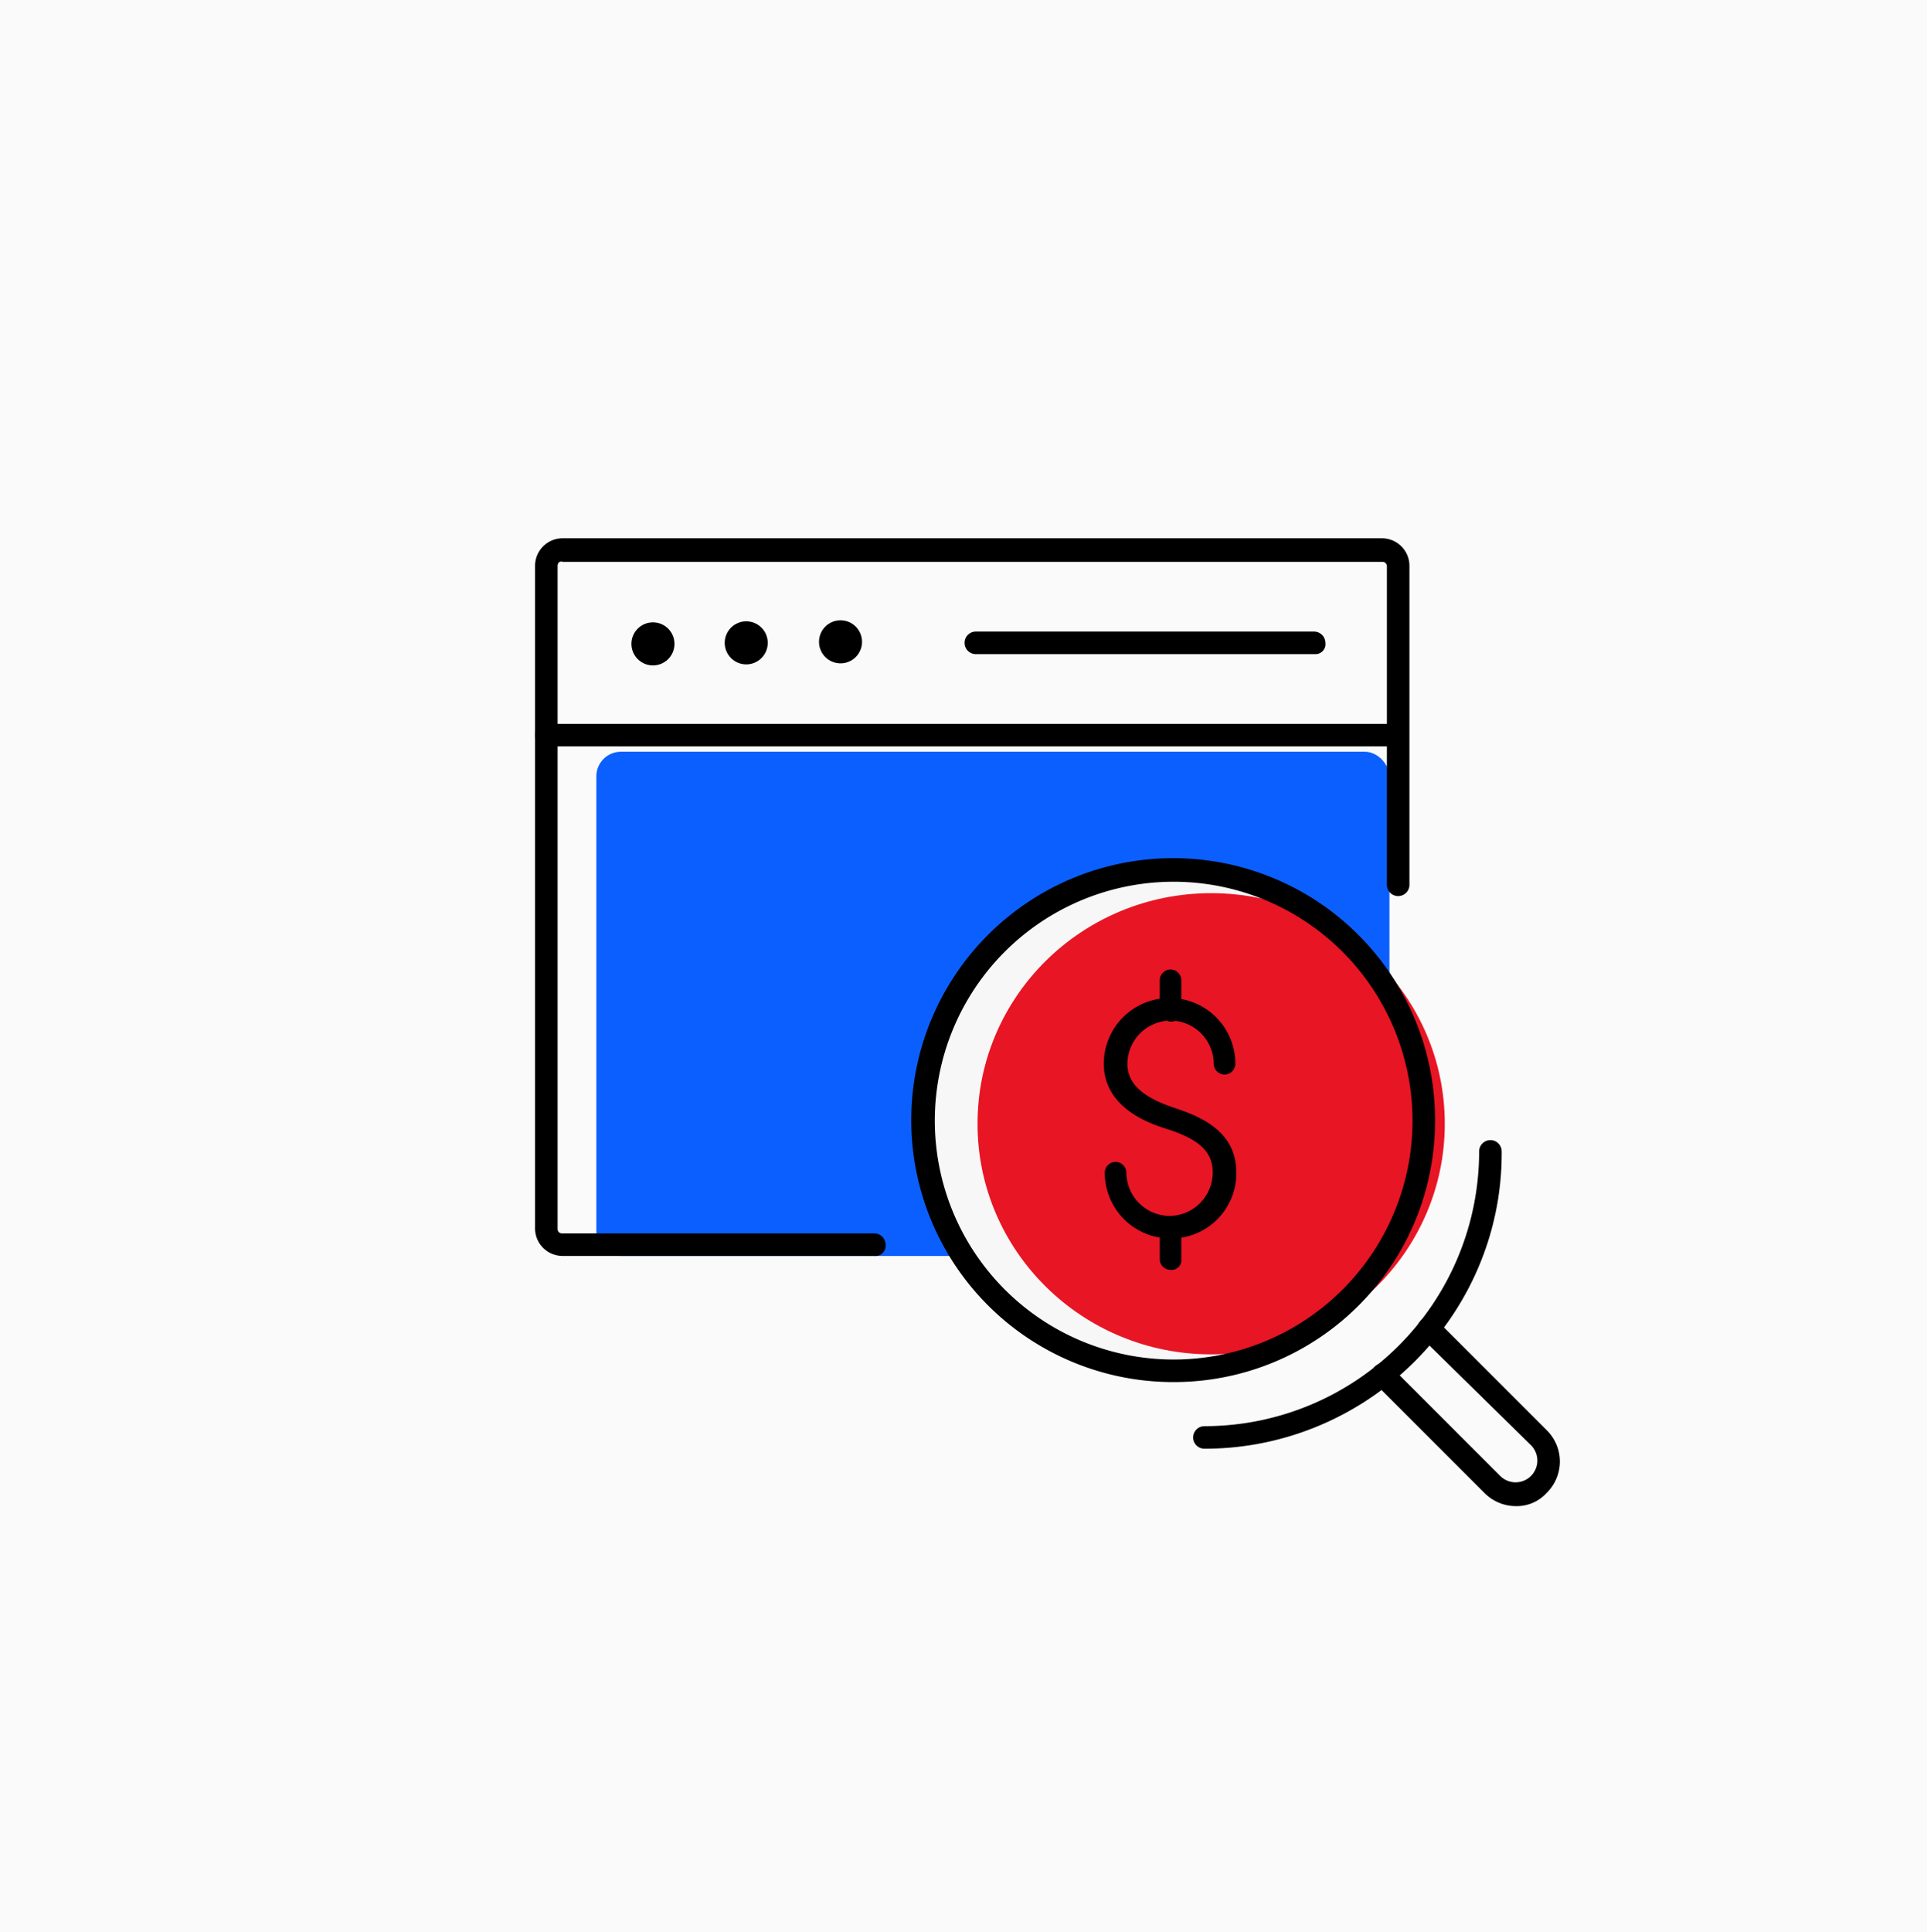 <svg xmlns="http://www.w3.org/2000/svg" width="313.436" height="314.208" viewBox="0 0 313.436 314.208"><defs><style>.a{fill:#fafafa;}.b{fill:#0b5fff;}.c{fill:#f7f7f7;}.d{fill:#e81524;}</style></defs><g transform="translate(-803 -3169.749)"><rect class="a" width="313.436" height="314.208" transform="translate(803 3169.749)"/><rect class="b" width="129" height="82" rx="4" transform="translate(900 3292)"/><circle class="c" cx="42" cy="42" r="42" transform="translate(952 3310)"/><ellipse class="d" cx="38" cy="37.5" rx="38" ry="37.5" transform="translate(962 3315)"/><g transform="translate(890.029 3257.285)"><g transform="translate(0 0)"><path d="M185.334,130.065H134.647a4.483,4.483,0,0,1-4.5-4.5V17.854a4.483,4.483,0,0,1,4.5-4.5h133.22a4.483,4.483,0,0,1,4.5,4.5V69.708a1.834,1.834,0,1,1-3.668,0V17.854a.717.717,0,0,0-.667-.667H134.647c-.5-.167-.834.167-.834.667V125.73a.717.717,0,0,0,.667.667h50.854a1.85,1.85,0,0,1,1.834,1.834A1.664,1.664,0,0,1,185.334,130.065Z" transform="translate(-130.145 -13.352)"/></g><g transform="translate(15.674 13.339)"><ellipse cx="3.501" cy="3.501" rx="3.501" ry="3.501" transform="translate(30.512)"/><ellipse cx="3.501" cy="3.501" rx="3.501" ry="3.501" transform="translate(15.173 0.167)"/><ellipse cx="3.501" cy="3.501" rx="3.501" ry="3.501" transform="translate(0 0.333)"/></g><g transform="translate(0 30.179)"><path d="M270.368,35.12H131.979a1.834,1.834,0,0,1,0-3.668H270.2a1.85,1.85,0,0,1,1.834,1.834A1.714,1.714,0,0,1,270.368,35.12Z" transform="translate(-130.145 -31.452)"/></g><g transform="translate(69.862 15.173)"><path d="M229.068,26.12H173.879a1.834,1.834,0,1,1,0-3.668H228.9a1.85,1.85,0,0,1,1.834,1.834A1.621,1.621,0,0,1,229.068,26.12Z" transform="translate(-172.045 -22.452)"/></g><g transform="translate(61.358 52.021)"><path d="M209.462,129.753a42.6,42.6,0,1,1,42.517-42.684A42.481,42.481,0,0,1,209.462,129.753Zm0-81.366a38.849,38.849,0,1,0,38.849,38.849A38.888,38.888,0,0,0,209.462,48.387Z" transform="translate(-166.945 -44.552)"/></g><g transform="translate(107.043 97.873)"><path d="M196.179,122.239a1.834,1.834,0,1,1,0-3.668,44.687,44.687,0,0,0,44.684-44.685,1.834,1.834,0,0,1,3.668,0C244.7,100.4,222.856,122.239,196.179,122.239Z" transform="translate(-194.345 -72.052)"/></g><g transform="translate(136.055 126.717)"><path d="M235.254,120.031a7.2,7.2,0,0,1-5.169-2.168l-17.84-17.841a1.886,1.886,0,0,1,2.668-2.668l17.841,17.84a3.537,3.537,0,0,0,5-5L219.748,92.52a1.886,1.886,0,0,1,2.668-2.668l17.84,17.84a7.145,7.145,0,0,1,0,10.171A6.58,6.58,0,0,1,235.254,120.031Z" transform="translate(-211.745 -89.352)"/></g></g><g transform="translate(982.537 3327.408)"><g transform="translate(0 4.63)"><path d="M176.57-26.633a10.7,10.7,0,0,1-10.7-10.7,1.772,1.772,0,0,1,1.756-1.756,1.772,1.772,0,0,1,1.756,1.756A7.087,7.087,0,0,0,176.41-30.3a7.087,7.087,0,0,0,7.025-7.025c0-3.353-2.076-5.428-7.664-7.185-2.555-.8-10.058-3.353-10.058-10.537a10.7,10.7,0,0,1,10.7-10.7,10.7,10.7,0,0,1,10.7,10.7,1.772,1.772,0,0,1-1.756,1.756,1.772,1.772,0,0,1-1.756-1.756,7.087,7.087,0,0,0-7.025-7.025,7.087,7.087,0,0,0-7.025,7.025c0,3.193,2.395,5.428,7.664,7.185,4.949,1.6,10.058,4.151,10.058,10.537A10.6,10.6,0,0,1,176.57-26.633Z" transform="translate(-165.713 65.749)"/></g><g transform="translate(9.101)"><path d="M173.169-60.187a1.772,1.772,0,0,1-1.756-1.756v-4.949a1.772,1.772,0,0,1,1.756-1.756,1.772,1.772,0,0,1,1.756,1.756v4.949A1.594,1.594,0,0,1,173.169-60.187Z" transform="translate(-171.413 68.649)"/></g><g transform="translate(9.101 40.394)"><path d="M173.169-34.887a1.772,1.772,0,0,1-1.756-1.756v-4.949a1.772,1.772,0,0,1,1.756-1.756,1.772,1.772,0,0,1,1.756,1.756v4.949A1.594,1.594,0,0,1,173.169-34.887Z" transform="translate(-171.413 43.349)"/></g></g></g></svg>